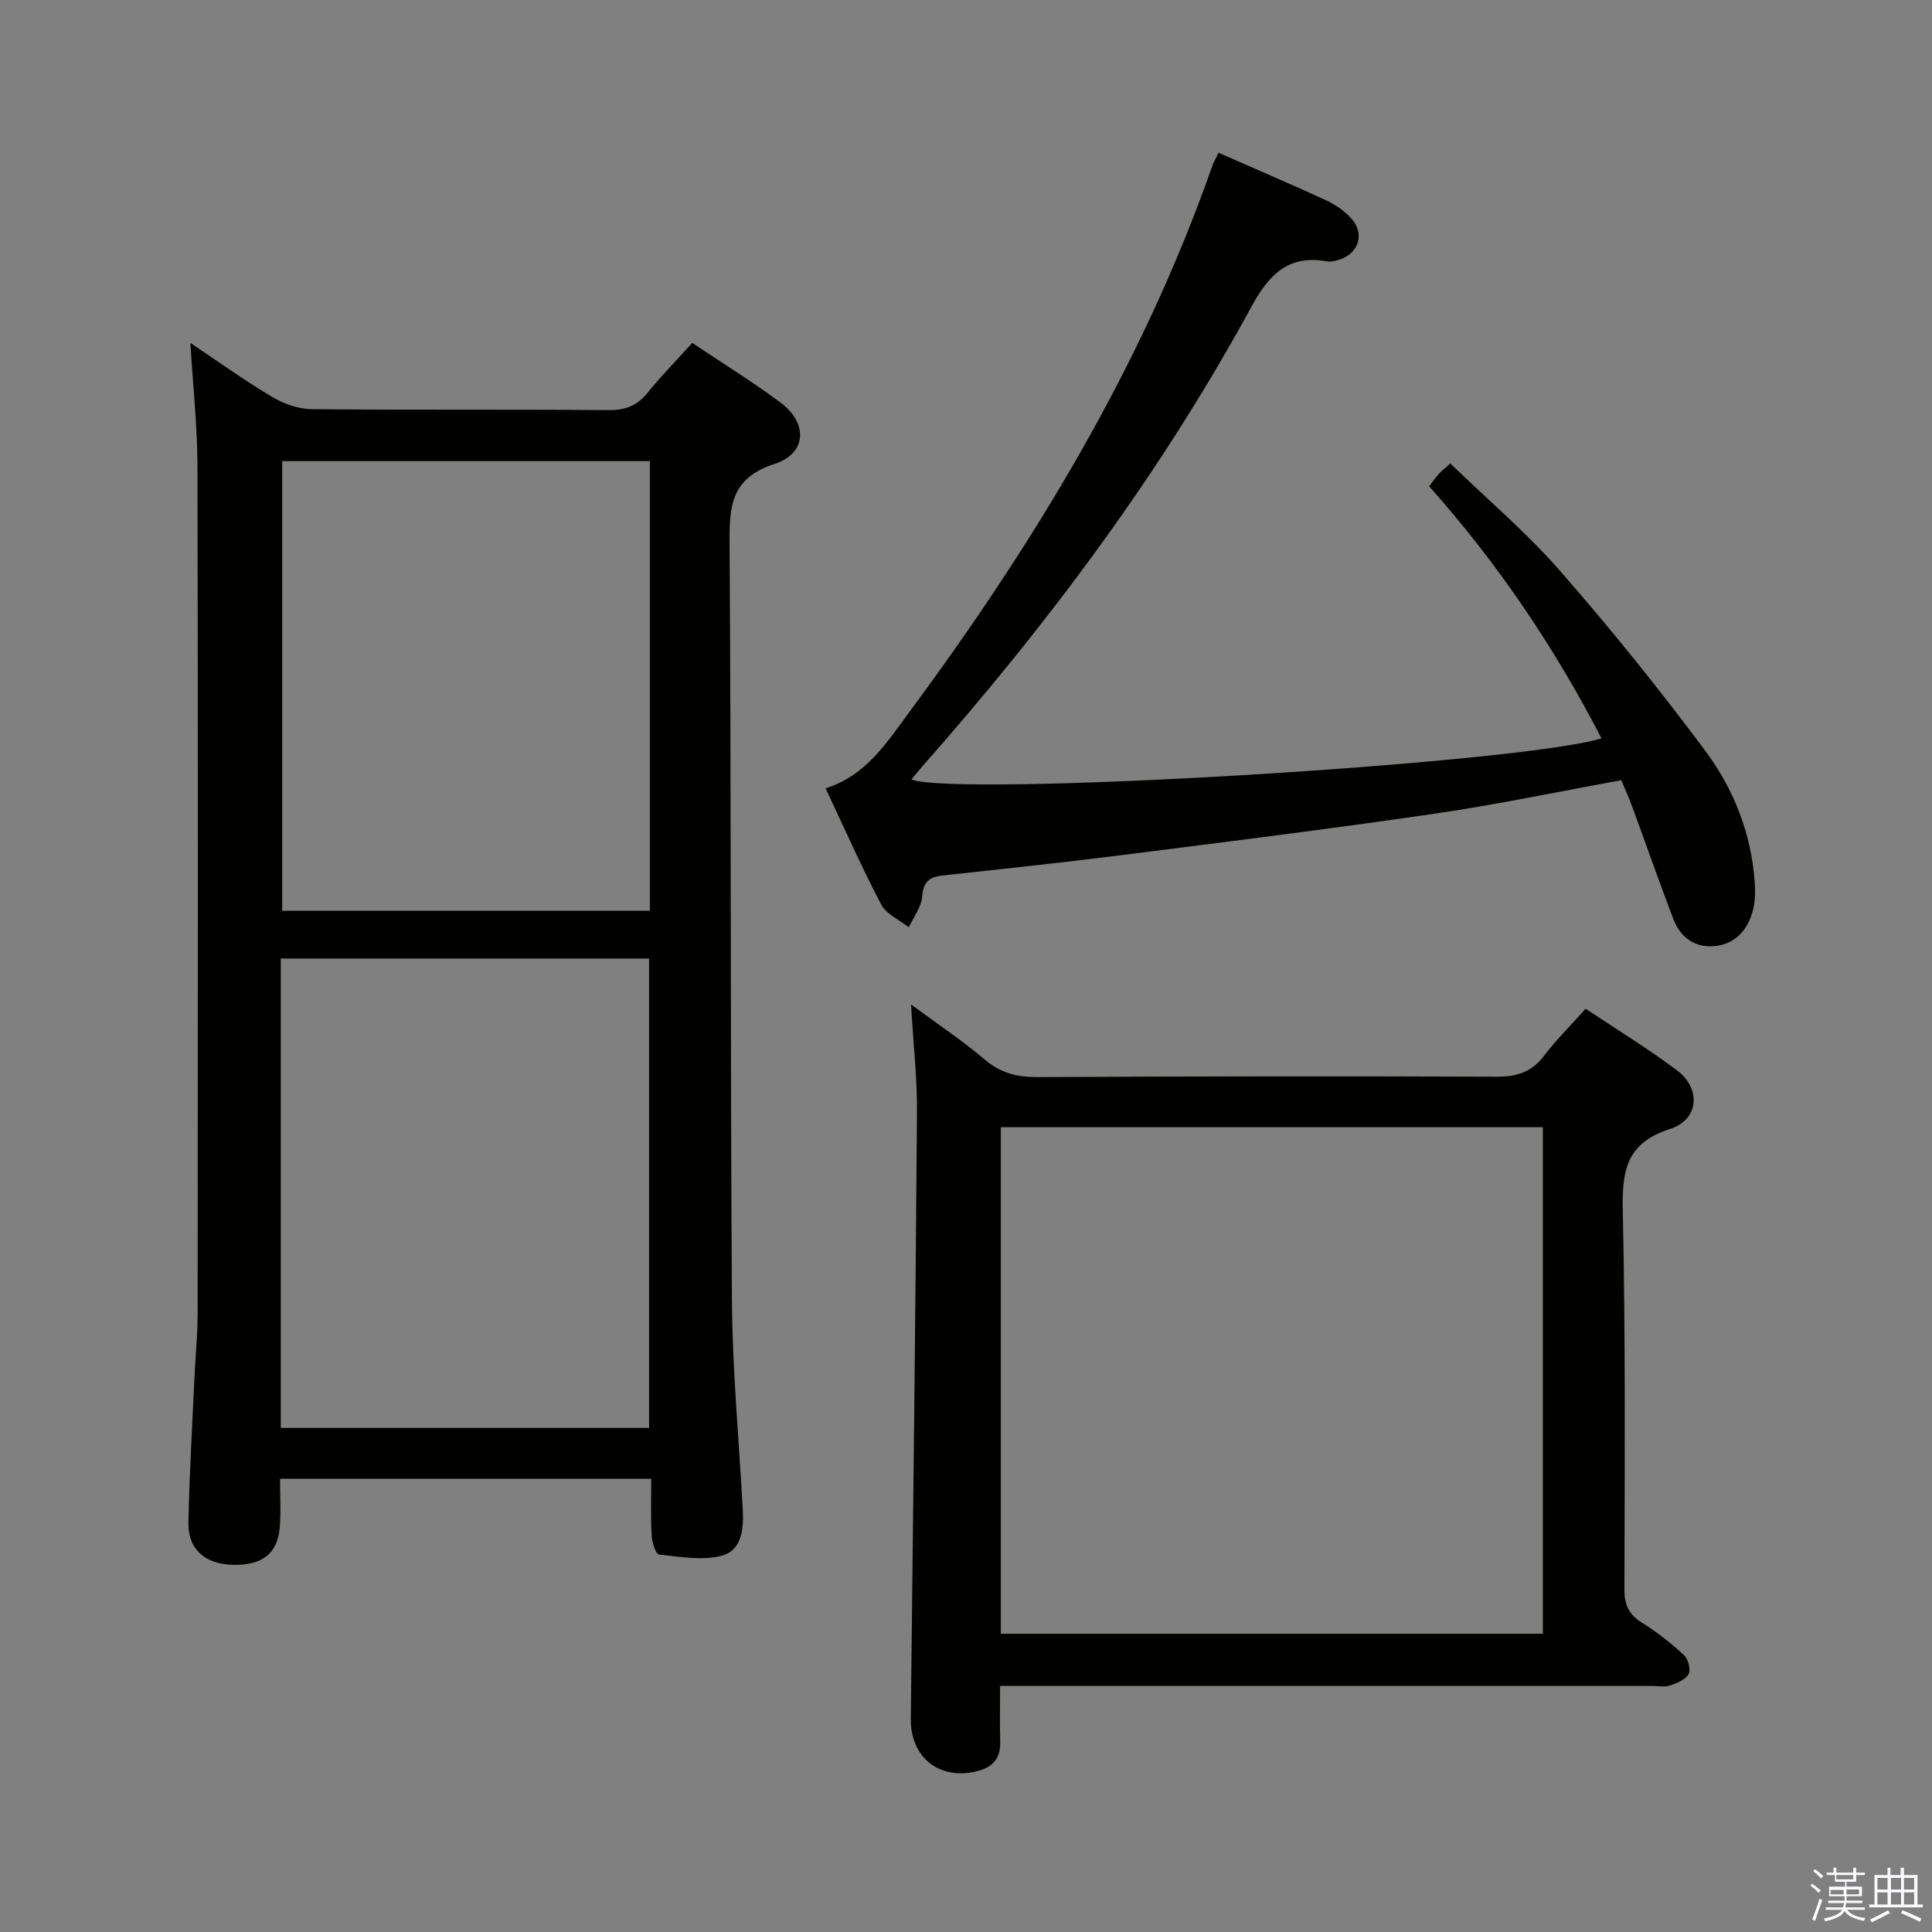 <svg enable-background="new 0 0 400 400" viewBox="0 0 400 400" xmlns="http://www.w3.org/2000/svg"><rect x="0" y="0" width="400" height="400" fill="#808080" stroke="none"/><path d="m374.8 390.4.4-.4c.7.5 1.3 1 1.8 1.4l-.5.5c-.5-.6-1.1-1.1-1.7-1.5zm1 7.3-.6-.3c.5-1.4 1.1-2.8 1.5-4.3.2.1.4.2.6.3-.5 1.3-1 2.8-1.5 4.3zm-.4-10.3.4-.4c.4.3 1 .8 1.7 1.4l-.5.5c-.4-.5-1-1-1.6-1.5zm2.5.3h1.7v-1h.6v1h3.5v-1h.6v1h1.8v.5h-1.8v1.4h-2v1h3.2v2h-3.2v.9h3.3v.5h-3.4c0 .3-.1.6-.1.9h4v.5h-3.7c.7.9 1.9 1.5 3.8 1.7-.1.2-.2.4-.3.6-2.1-.4-3.5-1.1-4-2.1-.4 1-1.8 1.7-4 2.2-.1-.2-.2-.4-.3-.6 2.1-.4 3.4-1 3.8-1.8h-3.4v-.5h3.6c.1-.3.1-.6.2-.9h-3.3v-.5h3.4c0-.3 0-.6 0-.9h-3.2v-2h3.3v-1h-2.1v-1.4h-1.7v-.5zm1.1 3.5v1h2.7c0-.3 0-.4 0-.4 0-.2 0-.2 0-.2 0-.1 0-.2 0-.3h-2.7zm1.2-3v.9h3.5v-.9zm4.7 3h-2.6v.6.4h2.6z" fill="#fbfafc"/><path d="m393.6 386.7h.6v1.5h2.8v6.1h1.1v.6h-11.1v-.6h1.1v-6.1h2.7v-1.5h.6v1.5h2.1v-1.5zm-2.7 8.8.4.6c-1.2.6-2.5 1.3-3.8 1.9-.1-.2-.2-.4-.3-.6 1.2-.6 2.5-1.2 3.7-1.9zm-2.2-6.7v2.4h2.1v-2.4zm0 3v2.5h2.1v-2.5zm2.8-3v2.4h2.1v-2.4zm0 3v2.5h2.1v-2.5zm6 6.1c-1.4-.7-2.7-1.3-3.9-1.8l.3-.6c1.5.6 2.7 1.2 3.9 1.7zm-1.2-9.1h-2.1v2.4h2.1zm-2.1 3v2.5h2.1v-2.5z" fill="#fbfafc"/><g fill="#010100"><path d="m134.83 306.16c-25.86 0-50.98 0-76.85 0 0 3.32.19 6.59-.04 9.83-.4 5.61-3.54 8.1-9.63 7.99-5.83-.1-9.42-3.2-9.3-8.77.2-9.8.77-19.6 1.22-29.4.21-4.65.68-9.3.69-13.95.05-58.47.09-116.94-.04-175.41-.02-8.28-.93-16.56-1.47-25.45 5.71 3.82 11.15 7.73 16.89 11.15 2.41 1.44 5.44 2.53 8.2 2.56 20.49.21 40.98.02 61.47.2 3.5.03 5.93-.9 8.11-3.6 2.8-3.48 5.95-6.67 9.25-10.31 6.22 4.17 12.42 8 18.25 12.33 5.72 4.24 5.48 10.55-1.21 12.72-9.11 2.95-9.37 8.79-9.32 16.63.36 52.13.14 104.27.49 156.41.09 14.44 1.44 28.88 2.24 43.32.22 4.02-.16 8.55-4.28 9.66-4.06 1.1-8.7.23-13.05-.21-.65-.06-1.45-2.44-1.52-3.78-.23-3.79-.1-7.6-.1-11.92zm-76.7-10.52h76.26c0-32.64 0-64.98 0-97.19-25.67 0-50.9 0-76.26 0zm76.42-107.07c0-31.38 0-62.15 0-93.1-25.63 0-50.99 0-76.13 0v93.1z"/><path d="m188.62 207.96c5.87 4.34 10.82 7.62 15.3 11.44 3.29 2.8 6.72 3.62 10.92 3.6 31.66-.16 63.31-.22 94.97-.08 4.19.02 7.26-.91 9.84-4.3 2.51-3.3 5.48-6.24 8.64-9.77 6.32 4.22 12.8 8.17 18.85 12.7 5.1 3.81 4.67 10.25-1.37 12.19-9.1 2.92-9.97 8.67-9.79 16.91.57 26.14.4 52.31.34 78.46-.01 3.24.97 5.2 3.69 6.89 3.08 1.91 5.97 4.21 8.64 6.67.87.81 1.46 3.04.95 3.94-.65 1.17-2.45 1.87-3.89 2.37-1.04.36-2.31.08-3.47.08-42.82 0-85.64 0-128.46 0-1.98 0-3.96 0-6.72 0 0 4.04-.08 7.79.02 11.54.1 3.37-1.46 5.26-4.67 6.08-7.9 2.02-13.93-2.8-13.84-10.83.49-41.79.97-83.59 1.28-125.38.07-7.04-.74-14.09-1.23-22.51zm18.59 130.29h112.23c0-35.22 0-70.1 0-104.87-37.62 0-74.86 0-112.23 0z"/><path d="m252.29 31.63c7.69 3.38 15.02 6.5 22.24 9.83 1.92.89 3.81 2.19 5.23 3.75 2.9 3.19 1.53 7.37-2.6 8.6-.79.23-1.68.44-2.46.3-8-1.42-11.99 2.76-15.63 9.43-18.78 34.5-42.17 65.76-68.13 95.15-.75.85-1.45 1.74-2.23 2.69 9.65 3.69 125.86-3.25 142.86-8.52-9.76-18.87-21.49-36.26-35.68-52.17.74-.96 1.28-1.76 1.92-2.48.55-.61 1.2-1.12 2.46-2.26 7.65 7.41 15.79 14.31 22.73 22.25 10.49 11.99 20.52 24.44 30.04 37.22 5.88 7.9 9.55 17.12 10.25 27.19.14 1.97.11 4.06-.39 5.95-1.07 3.99-3.63 6.91-7.9 7.32-4.08.39-7.09-1.78-8.54-5.57-2.96-7.75-5.69-15.58-8.55-23.36-.68-1.85-1.51-3.65-2.24-5.41-13.06 2.37-25.84 5.06-38.75 6.94-21.68 3.16-43.42 5.87-65.15 8.62-12.19 1.55-24.42 2.82-36.64 4.17-2.67.29-3.98 1.27-4.2 4.31-.16 2.19-1.79 4.28-2.77 6.41-1.95-1.55-4.66-2.7-5.72-4.72-4.08-7.78-7.64-15.84-11.51-24.06 8.39-2.62 12.71-9.53 17.42-15.9 25.81-34.91 48.21-71.73 62.64-112.95.25-.74.68-1.45 1.3-2.73z"/></g></svg>